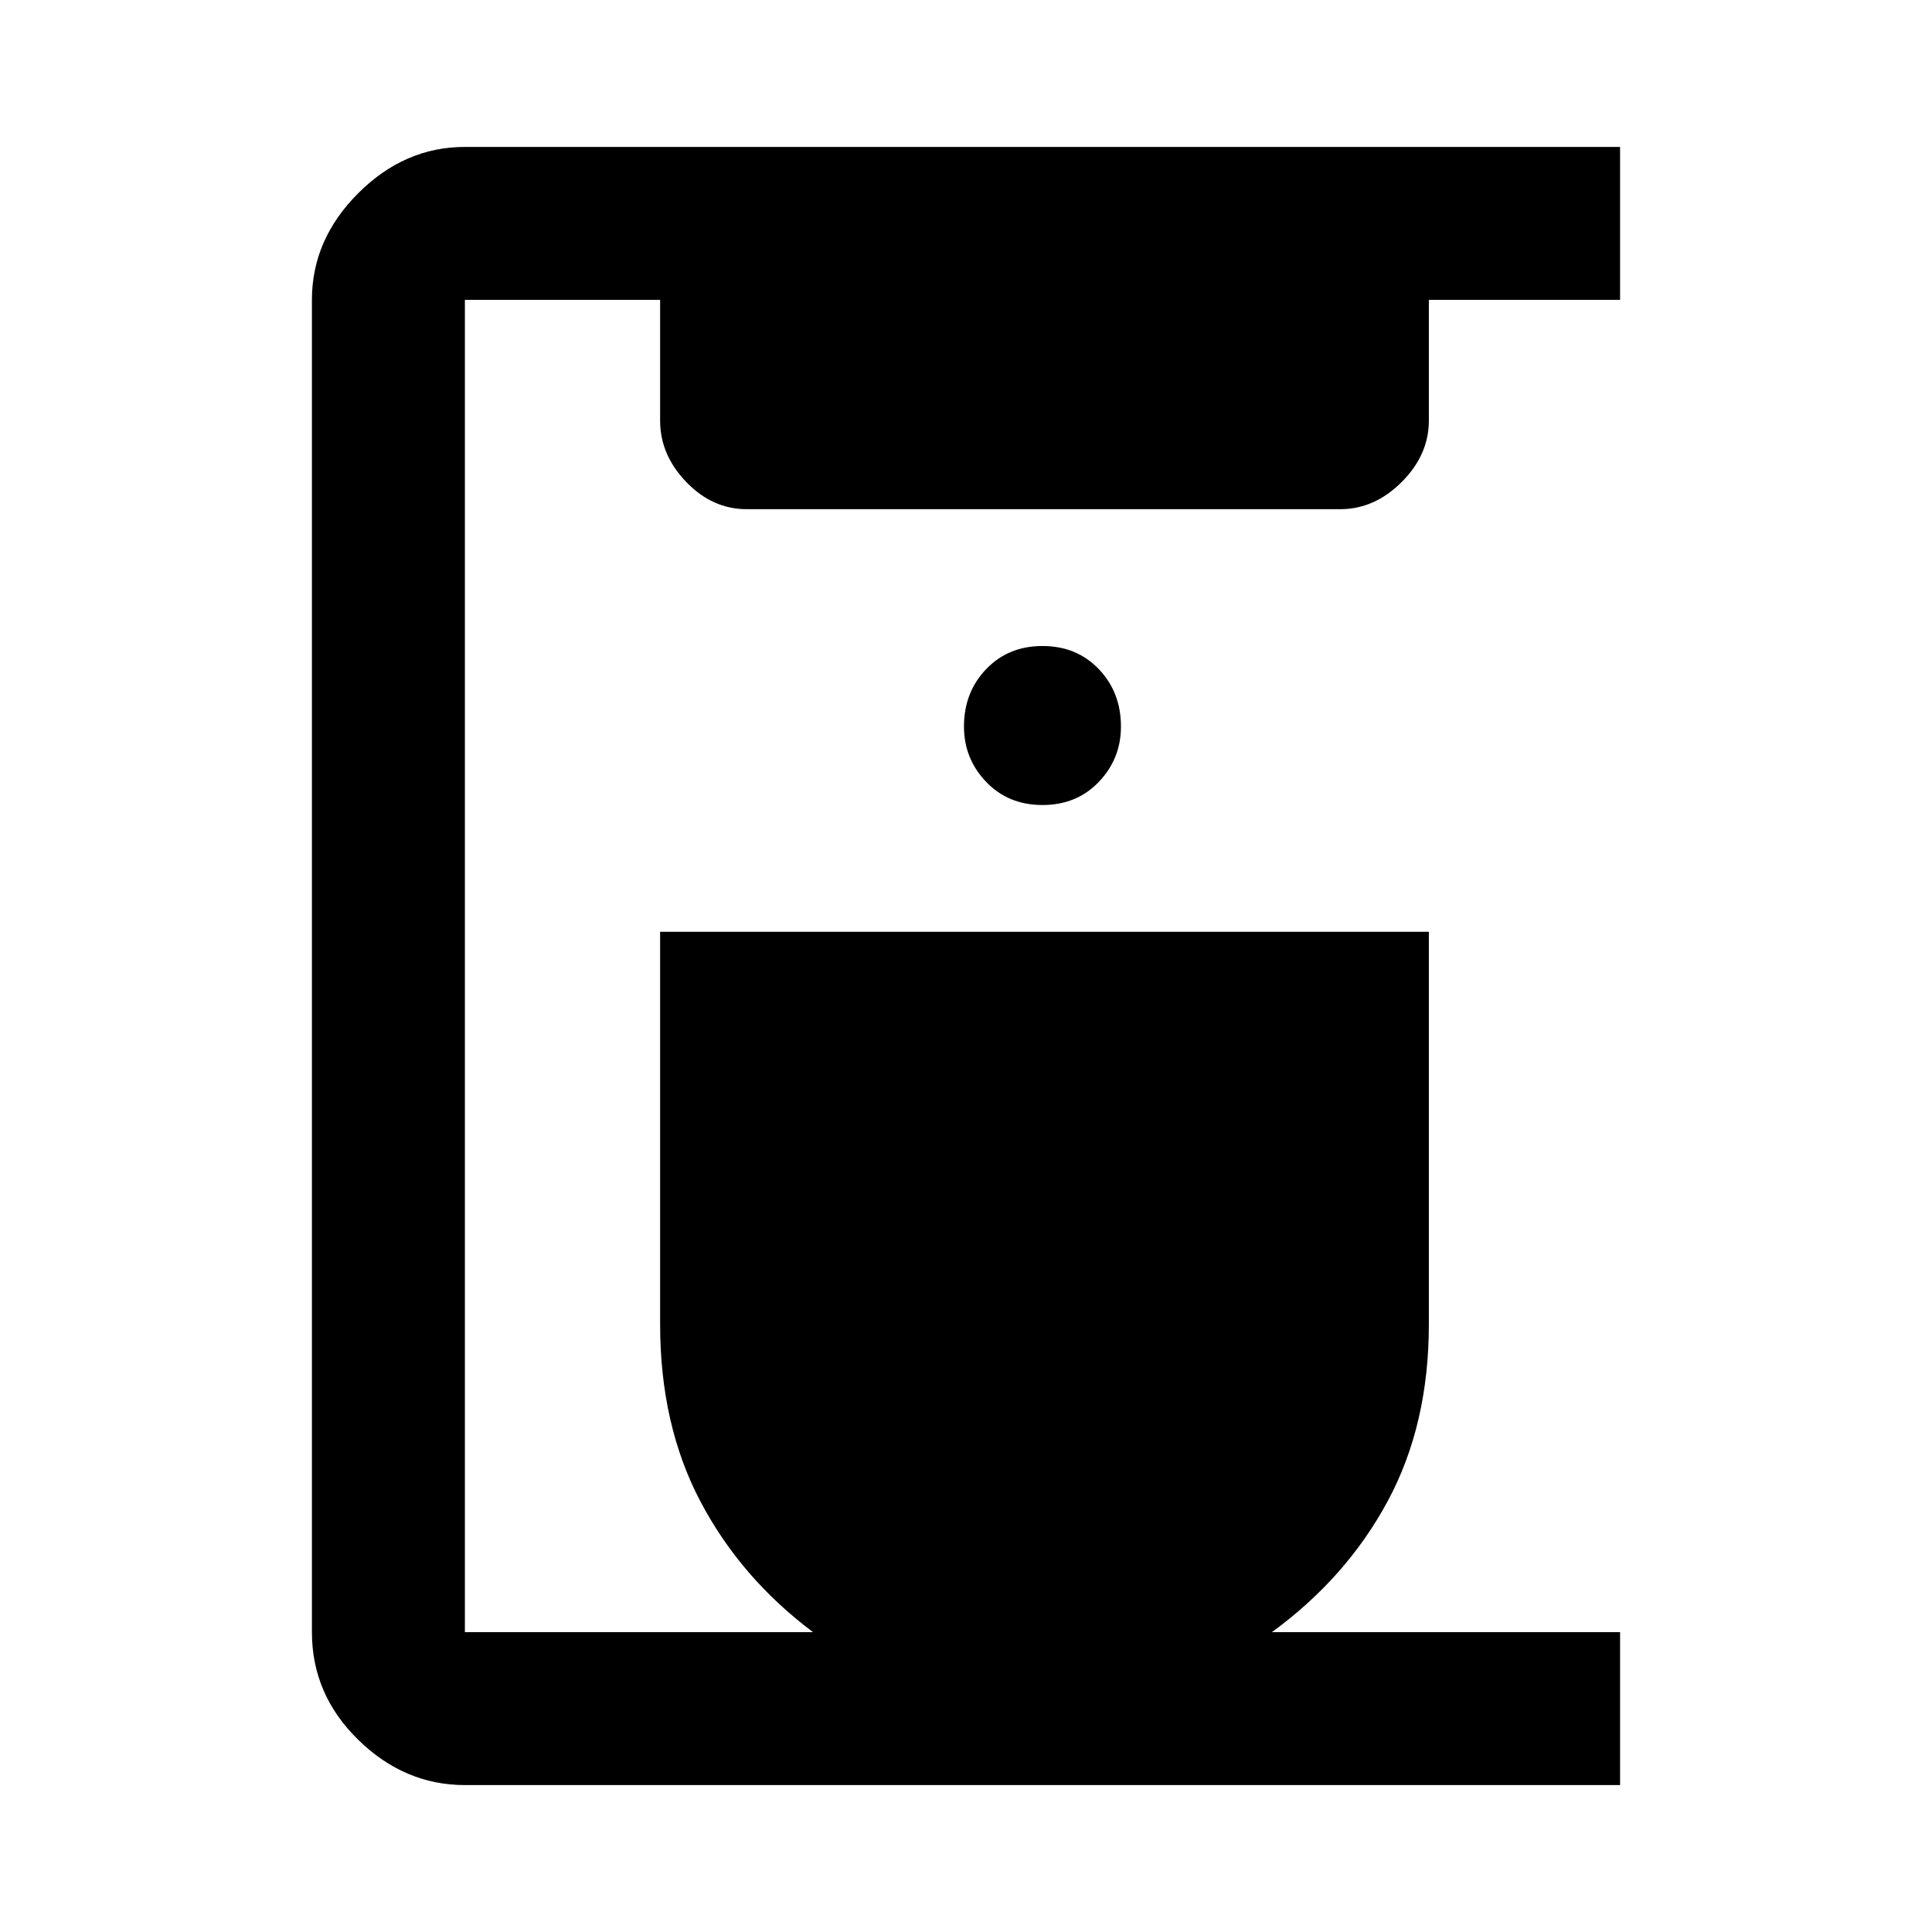 <svg xmlns="http://www.w3.org/2000/svg" height="40" width="40"><path d="M33.542 36.958H9.625q-1.25 0-2.208-.937-.959-.938-.959-2.229V6.208q0-1.25.959-2.208.958-.958 2.208-.958h23.917v3.166h-3.959v2.5q0 .709-.562 1.271-.563.563-1.271.563H15.458q-.708 0-1.25-.563-.541-.562-.541-1.271v-2.5H9.625v27.584h7.208q-1.5-1.125-2.333-2.709-.833-1.583-.833-3.666v-8.125h15.916v8.125q0 2.083-.854 3.666-.854 1.584-2.396 2.709h7.209ZM21.583 16.667q.709 0 1.167-.479.458-.48.458-1.146 0-.709-.458-1.188t-1.167-.479q-.708 0-1.166.479-.459.479-.459 1.188 0 .666.459 1.146.458.479 1.166.479Z"/></svg>